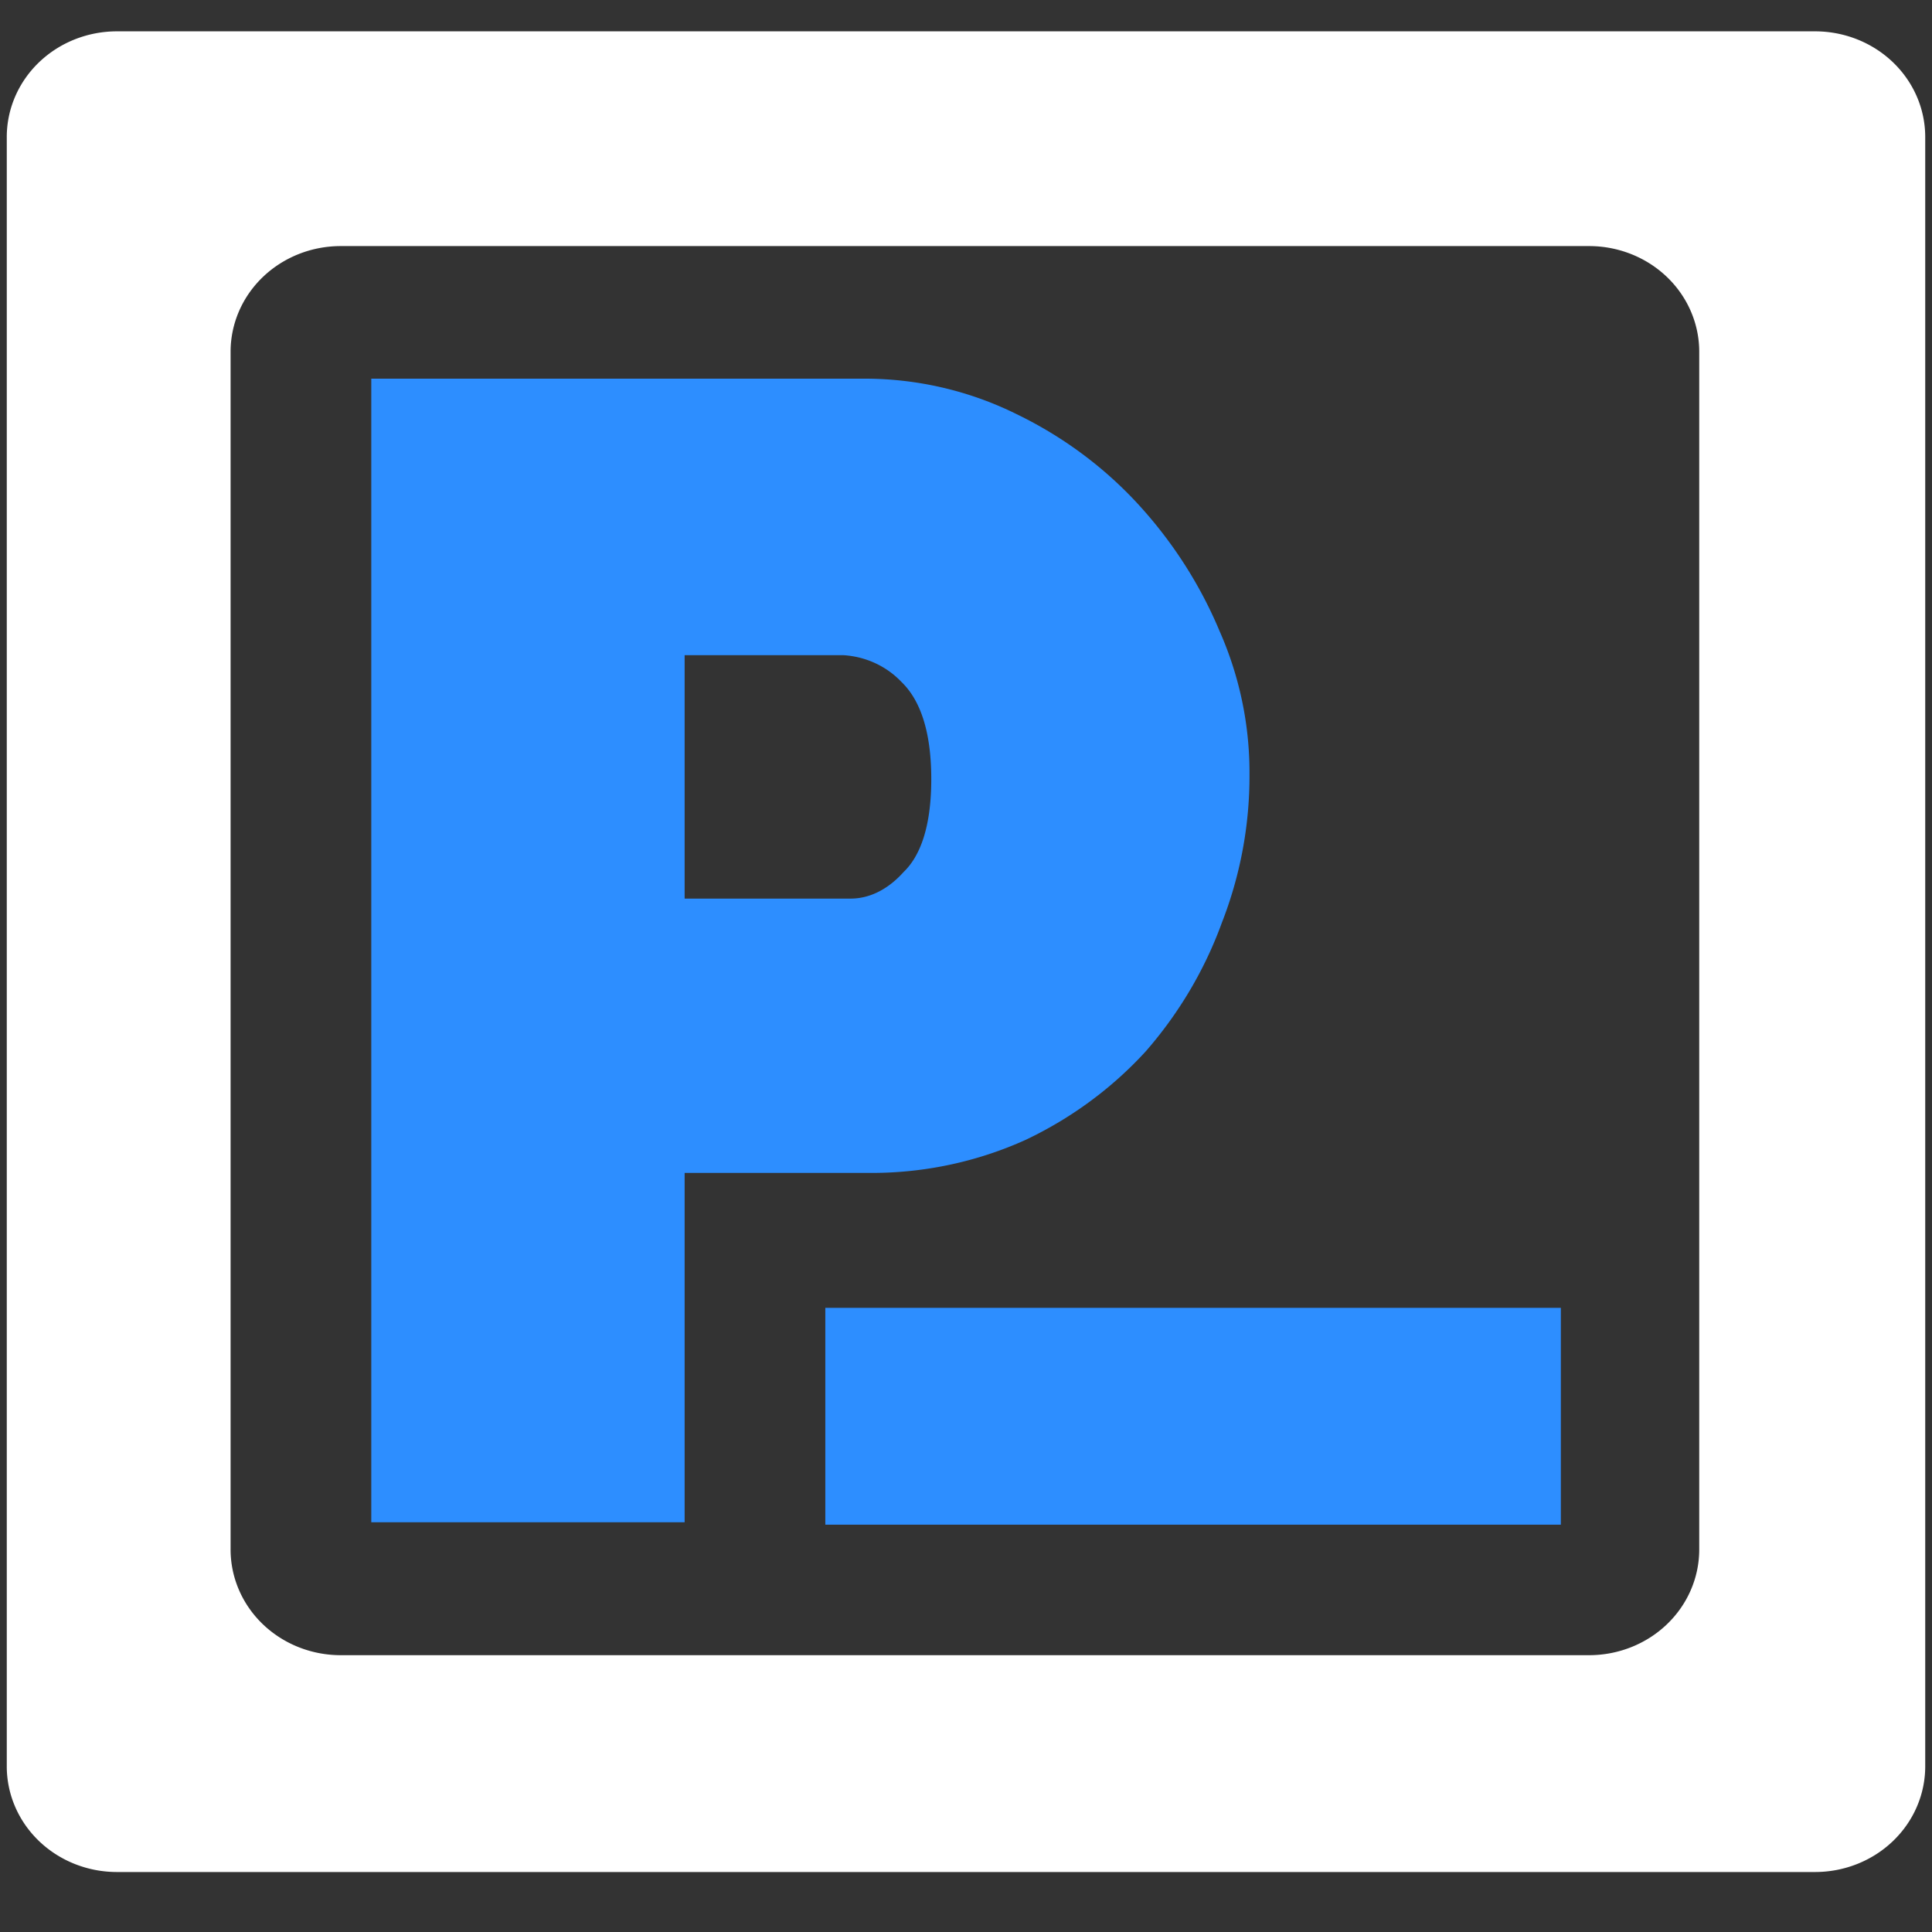 <?xml version="1.0" standalone="yes"?>
<svg xmlns="http://www.w3.org/2000/svg" width="256" height="256">
  <rect width="100%" height="100%" fill="#333333" stroke="none"/>
  <path
     class="cls-1"
     d="m 90.717,155.418 h 24.751 a 47.782,45.845 0 0 0 20.472,-4.398 51.552,49.463 0 0 0 15.888,-11.723 56.772,54.471 0 0 0 10.066,-17.008 57.696,55.357 0 0 0 3.669,-19.642 A 49.993,47.967 0 0 0 161.589,83.598 60.712,58.251 0 0 0 150.878,66.883 53.764,51.584 0 0 0 134.686,54.867 43.876,42.097 0 0 0 114.214,50.176 H 49.197 v 151.534 h 41.52 z m 0,-68.6 h 21.082 a 11.363,10.902 0 0 1 7.626,3.52 c 2.449,2.341 3.974,6.447 3.974,12.894 0,6.447 -1.525,10.268 -3.669,12.317 -1.83,2.049 -4.237,3.52 -7.024,3.52 H 90.717 Z"
     id="path8"
     style="fill:#2d8eff;stroke-width:0.83" />
  <path
     class="cls-1"
     d="M 0.898,18.16 V 234.043 A 14.591,14 0 0 0 15.498,248.051 H 240.502 A 14.591,14 0 0 0 255.102,234.043 V 18.16 A 14.591,14 0 0 0 240.502,4.153 H 15.498 A 14.591,14 0 0 0 0.898,18.16 Z M 210.557,219.32 H 45.138 A 14.591,14 0 0 1 30.555,205.312 V 46.599 A 14.591,14 0 0 1 45.138,32.607 H 210.557 a 14.591,14 0 0 1 14.6,14.008 V 205.312 a 14.591,14 0 0 1 -14.6,14.008 z"
     id="path10"
     style="fill:#ffffff;stroke-width:0.83" />
  <rect
     class="cls-1"
     x="109.358"
     y="173.296"
     width="97.462"
     height="28.731"
     id="rect12"
     style="fill:#2d8eff;stroke-width:0.83" />
</svg>